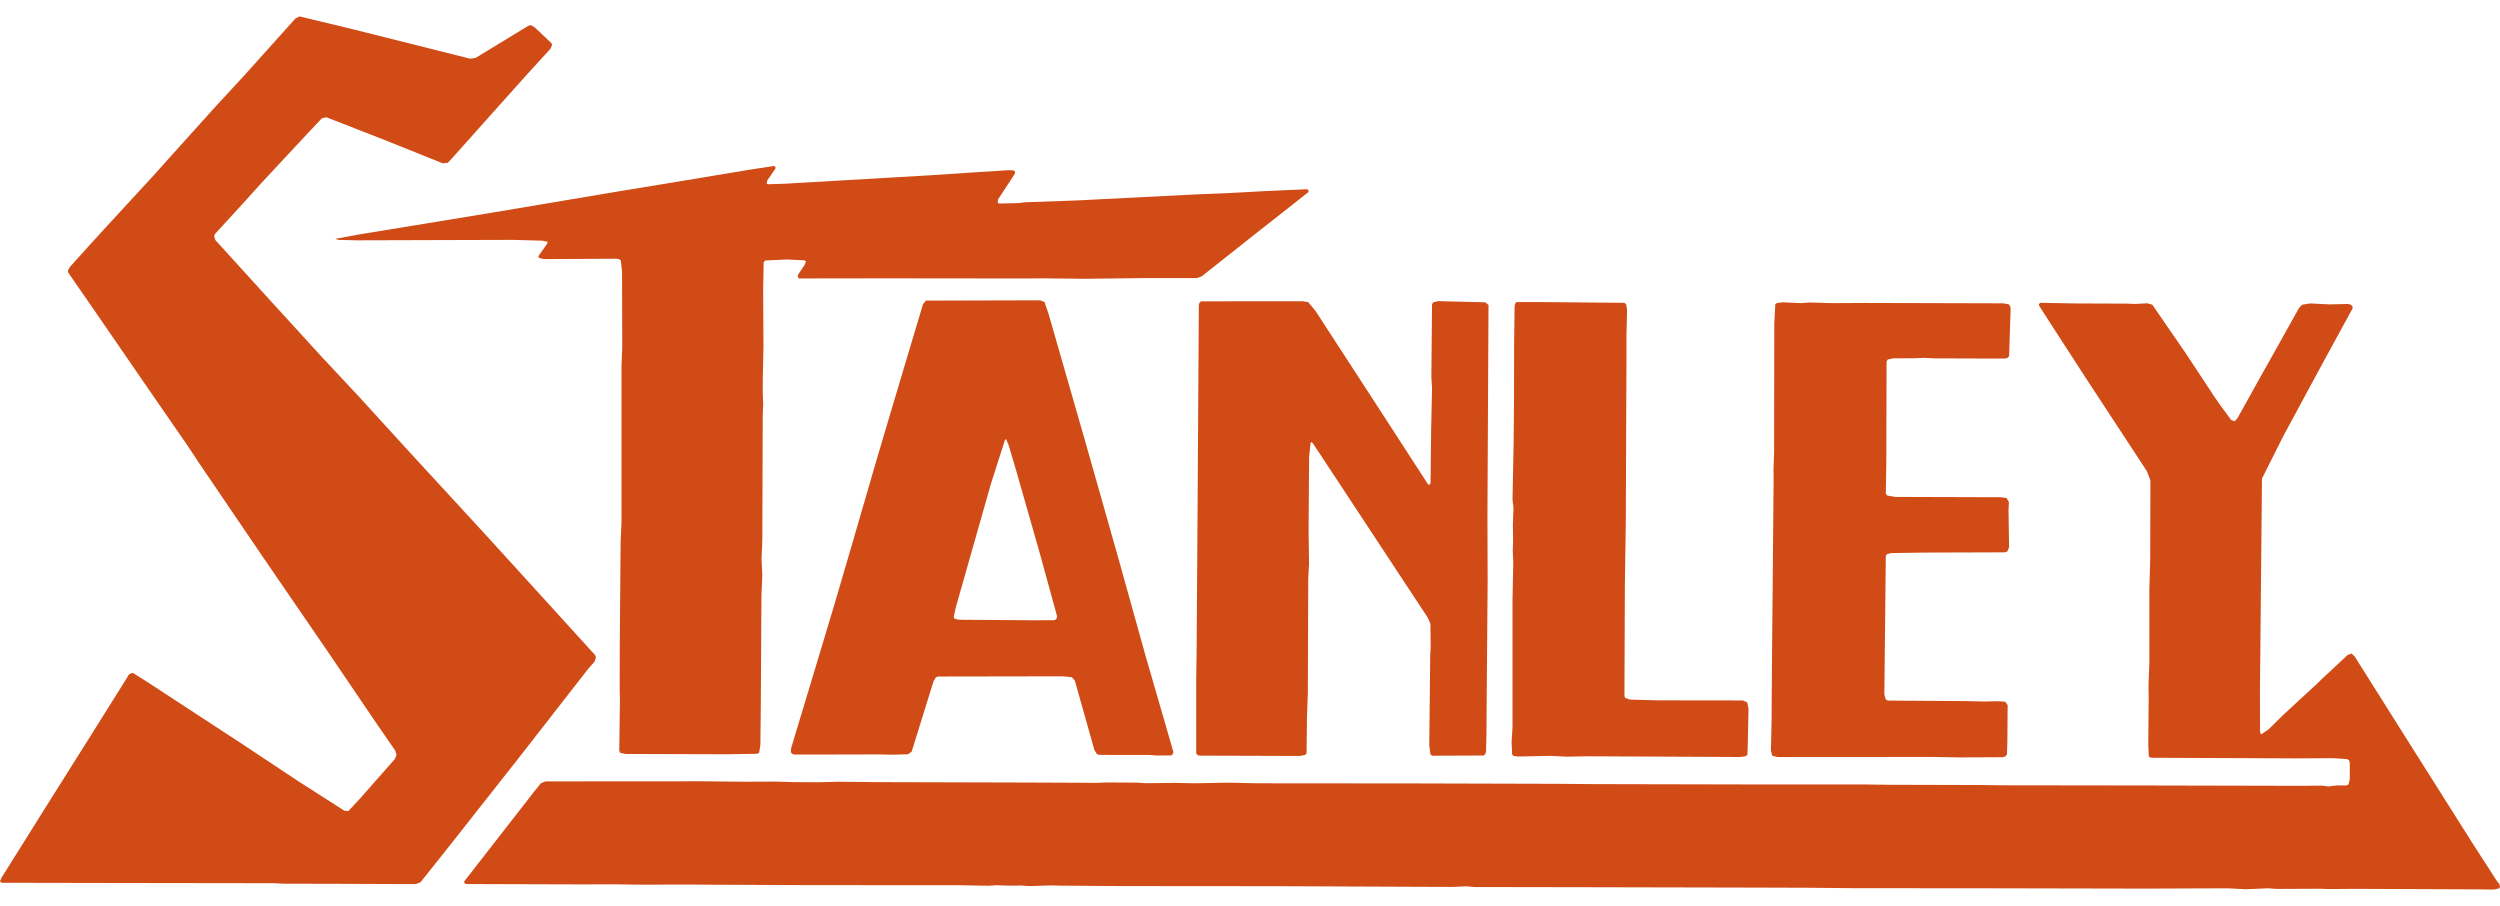 <svg height="906" viewBox="0 0 119.849 41.86" width="2500" xmlns="http://www.w3.org/2000/svg"><path d="m54.915 30.644-1.295-4.647-1.65-5.815-1.701-5.918-.194-.569-.218-.086-5.47.015-.137.168-.773 2.58-.7 2.347-.767 2.585-1.27 4.368-.726 2.475-.95 3.164-1.133 3.753-.02.208.06.077.108.035h1.732l2.255-.005.736.014.733-.02.172-.133 1.047-3.37.115-.19.117-.035 5.994-.01.411.045.138.168.938 3.327.12.19.114.034.606.005h1.787l.32.026h.727l.086-.066.024-.107-1.336-4.613zm-4.265-1.771-.086.07-1.01.006-3.588-.026-.197-.045-.05-.083.105-.477 1.687-5.933.665-2.081.051-.041.125.285.383 1.295 1.117 3.911.823 3.001zm-14.196 6.022-.058.403-.1.051-1.479.024-4.83-.015-.253-.052-.047-.106.032-2.472-.012-.393.005-2.305.04-4.851.042-.899v-7.522l.036-.878-.01-3.647-.056-.524-.08-.071-.133-.02-3.474.016-.243-.057-.028-.075.444-.635-.011-.067-.24-.047-1.385-.04-7.503.022-.894-.022-.142-.05 1.077-.199 6.283-1.03 6.35-1.067 2.355-.387 3.79-.63 1.179-.18.066.044-.006.091-.386.558-.03.159.076.025.787-.025 4.993-.29 2.017-.117 2.285-.152 1.448-.091.254.015.05.076-.02.092-.797 1.22-.015.165.082.032.913-.022.33-.04 2.45-.086 5.82-.295 1.32-.051 1.88-.101 2.032-.092.076.057-.011.082-2.824 2.224-2.295 1.817-.229.078h-2.335l-3.033.036-2.032-.022-.655.006h-1.16l-5.745-.006-4.118.006-.052-.077.012-.102.318-.473.062-.172-.067-.045-.838-.041-1.055.05-.068.087-.024 1.336.014 2.663-.03 1.497-.005.665.021.662-.02.497-.02 6.024-.037.869.036.766-.04 1.006-.031 5.16-.02 1.96m32.065.051.056.427.086.07 2.463-.01.081-.07.035-.117.021-.823.01-1.523.047-5.826-.01-3.088.051-10.15-.154-.13-2.253-.056-.25.059-.05.104-.032 3.473.032.538-.042 1.971-.03 2.585-.05.071-.067-.015-2.458-3.793-2.94-4.525-.347-.418-.26-.045-4.885.004-.071.073-.03.12-.061 9.98-.045 6.635-.02 1.275v3.59l.065.083.106.024 4.791.015.259-.045.07-.081.021-1.808.04-1.077.02-5.505.038-.686-.022-1.642.025-3.485.071-.683.044-.032.068.057 5.517 8.375.116.28.012 1.11-.022.407-.046 4.308m14.049.553.868.005.263-.04.073-.08.016-.443.036-1.753-.06-.305-.215-.091-4.058-.005-1.342-.035-.227-.076-.046-.082.02-5.317.04-2.683.006-.573.03-7.488v-1.177l.03-1.297-.045-.258-.082-.07-4.007-.037h-1.167l-.067.082-.024.132-.023 1.839-.004 2.666-.02 2.104-.053 2.64.047.412-.029.782.01.868-.016.387.025.563-.037 1.758v6.151l-.044.716.025.578.066.081.225.026 1.558-.03.726.037 1.114-.017zm13.665-.71-.02.59-.067.085-.11.047-.378.004-1.222.005-.41.005-1.399-.025-7.422.005-.243-.062-.065-.244.036-1.548v-.503l.022-2.981.023-2.358.05-5.672-.006-.454.028-.766.01-6.19.048-.926.077-.06.276-.037.883.042.397-.032 1.145.032 1.469-.01 6.681.018.258.047.07.08.026.128-.073 2.275-.07.083-.115.035h-.46l-2.925-.01-.542-.025-.405.019-1.063.006-.246.06-.049.102-.01 4.499-.006.565-.021 1.265.072.086.39.066 5.063.015.269.04.11.199-.02.375.026 1.787-.079.194-.104.046-3.862.012-1.587.023-.21.045-.068.088-.023 2.316-.046 4.333.068.237.1.053 3.712.025.914.02.642-.015.362.025.113.163zm-77.257 6.805h.965l.219-.086 1.417-1.781 3.291-4.177 3.337-4.281.29-.326.076-.213-.036-.107-2.037-2.24-1.233-1.355-1.962-2.155-3.65-3.966-1.6-1.752-.8-.878-1.912-2.048-2.546-2.789-2.469-2.717-.06-.198.04-.096 1.315-1.434.94-1.04 2.205-2.367.67-.708.212-.045 2.75 1.073 2.834 1.137.238-.03.295-.32 2.301-2.575 1.224-1.366 1.097-1.199.082-.183-.035-.092-.788-.746-.177-.112-.103.01-.199.116-2.366 1.441-.264.037-5.606-1.407-2.571-.62-.199.103-2.381 2.652-1.535 1.665-2.021 2.245-.864.965-2.046 2.22-.947 1.035-1.013 1.124-.098.177.02.103 1.061 1.534 2.795 4.062 1.93 2.795.483.736 3.021 4.444 3.099 4.52 2.402 3.541.873 1.264.072.208-.081.208-1.717 1.947-.513.548-.192-.016-2.237-1.433-2.655-1.762-4.607-3.011-.65-.407-.173.072-.117.198-1.879 2.997-1.824 2.898-2.296 3.663-.07.179.08.06 5.791.011 7.223.01.569.024 2.666.006 2.646.01m99.758.255.823.01.258-.057.035-.097-.035-.111-.138-.182-1.076-1.667-2.95-4.668-2.771-4.398-.151-.138-.188.077-1.188 1.107-.31.3-1.587 1.463-.689.68-.35.245-.048-.032-.022-.09-.006-1.86.098-10.276 1.017-2.026 1.763-3.265 1.566-2.87-.014-.108-.088-.07-.118-.03-.899.02-.909-.046-.393.061-.149.157-1.093 1.956-.82 1.461-1.037 1.865-.138.153-.166-.065-.522-.713-.25-.355-1.392-2.112-1.615-2.347-.24-.067-.595.031-.382-.015-2.481-.01-1.662-.03-.07.051v.082l.477.745 1.675 2.59 3.017 4.603.169.44-.009 3.805-.042 1.423v3.56l-.04 1.026.01.549-.021 2.285.026.585.087.066 6.965.03 1.782-.01.685.045.087.068.028.12v.782l-.06.244-.103.051-.461-.005-.394.051-.311-.04-.981.01-7.095-.016-7.422-.01-.935-.015h-.82l-3.535-.01-1.257-.016h-5.791l-7.04-.015-1.863-.015-6.891-.019-7.418-.006-1.194-.026h-.406l-1.396.026-.946-.02-1.402.016-.411-.027-1.407-.01-.59.021-.8-.006-2.358-.01-7.346-.02-1.781-.019-1.043.025-1.076-.006-.919-.025-1.539.006-2.002-.021-7.513.005-.212.091-.34.421-3.338 4.288.016.081.102.04 5.566.017 1.57-.005.726.013.615.006 1.914-.006 5.872.027 7.416.005 1.346.025.386-.025.573.02.61-.005.392.025 1.076-.032.412.012 2.93.02 7.463.006 7.039.03 1.377.005.63-.03.41.035 5.73.01 7.323.016 2.916.009 1.327.012.875.008 6.76.006 7.33.015 3.837-.015.875.045 1.063-.045.428.03 2.08-.009.402.015 1.285-.01z" fill="#d14b16" fill-rule="evenodd"/></svg>